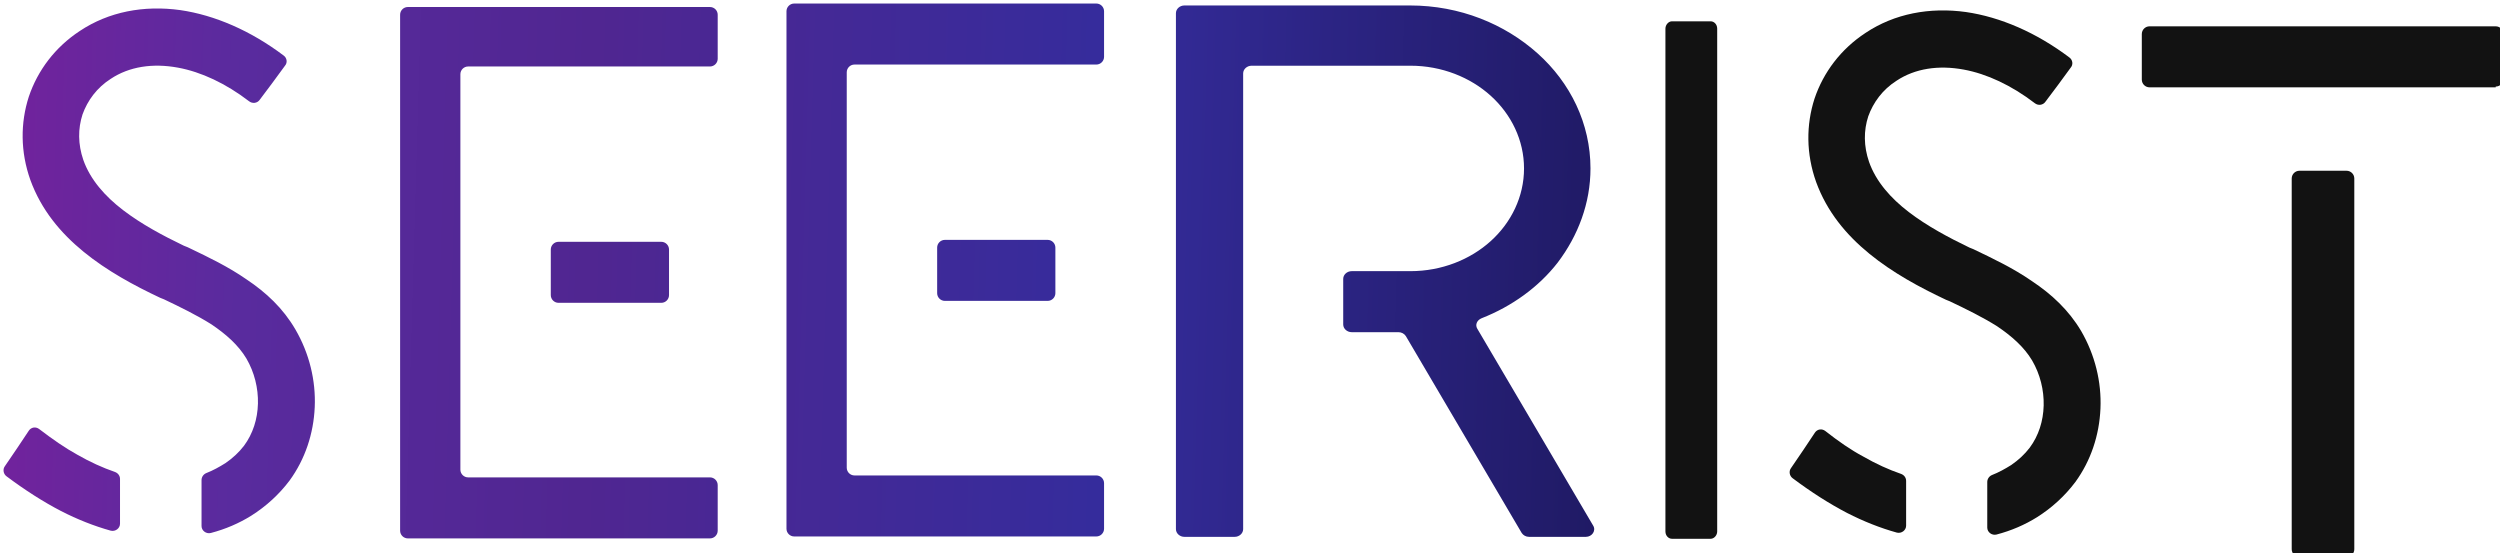 <svg width="14151" height="3133" viewBox="0 0 14151 3133" fill="none" xmlns="http://www.w3.org/2000/svg">
<g filter="url(#filter0_i)">
<path fill-rule="evenodd" clip-rule="evenodd" d="M5328.4 1683.17C5304.35 1683.17 5284.66 1663.5 5284.66 1639.45V1510.48V1381.51C5284.66 1357.47 5304.35 1337.79 5328.4 1337.79H5619.26H5910.12C5934.18 1337.79 5953.86 1357.47 5953.86 1381.51V1510.48V1639.45C5953.86 1663.5 5934.18 1683.17 5910.12 1683.17H5619.26H5328.4ZM4431.77 2972.88C4431.77 2996.92 4451.45 3016.59 4475.5 3016.59H5330.59H6185.67C6209.73 3016.59 6229.41 2996.92 6229.41 2972.88V2843.91V2714.93C6229.41 2690.89 6209.73 2671.22 6185.67 2671.22H5501.17H4816.66C4792.61 2671.22 4772.92 2651.54 4772.92 2627.5V1508.3V389.097C4772.92 365.051 4792.61 345.378 4816.66 345.378H5501.17H6185.67C6209.73 345.378 6229.41 325.704 6229.41 301.659V172.689V43.719C6229.41 19.673 6209.73 0 6185.67 0H5330.59H4475.5C4451.45 0 4431.77 19.673 4431.77 43.719V1503.93V2972.88ZM3097.71 1650.4C3097.71 1674.44 3117.39 1694.11 3141.45 1694.11H3432.31H3723.17C3747.23 1694.11 3766.91 1674.44 3766.91 1650.4V1521.43V1392.45C3766.91 1368.41 3747.23 1348.74 3723.17 1348.74H3432.31H3141.45C3117.39 1348.74 3097.71 1368.41 3097.71 1392.45V1521.43V1650.4ZM2288.55 3027.54C2264.49 3027.54 2244.81 3007.86 2244.81 2983.82V1523.61V63.404C2244.81 39.359 2264.49 19.686 2288.55 19.686H3143.64H3998.72C4022.78 19.686 4042.46 39.359 4042.46 63.404V183.631V312.601C4042.46 336.646 4022.78 356.32 3998.72 356.32H3314.22H2629.71C2605.65 356.32 2585.97 375.993 2585.97 400.039V1519.24V2638.44C2585.97 2662.48 2605.65 2682.16 2629.71 2682.16H3314.22H3998.72C4022.78 2682.16 4042.46 2701.83 4042.46 2725.88V2854.85V2983.82C4042.46 3007.86 4022.78 3027.54 3998.72 3027.54H3143.64H2288.55ZM1761.54 2284.33C1768.1 2133.5 1730.92 1980.48 1652.19 1844.95C1582.21 1724.73 1485.99 1635.1 1374.45 1560.78C1271.44 1489.33 1160.34 1436.07 1054.76 1385.45L1054.75 1385.45L1054.75 1385.44C1050.51 1383.41 1046.27 1381.38 1042.04 1379.35L1031.11 1374.98L1020.17 1370.61C902.079 1313.77 779.611 1248.19 676.826 1169.5C574.041 1090.81 490.938 996.81 451.574 885.328C420.957 795.704 420.957 708.267 447.2 627.387C475.63 548.693 528.116 476.557 606.845 426.281C711.817 356.331 845.219 336.657 987.369 362.888C1118.58 386.934 1258.55 452.512 1389.76 553.065C1409.44 568.366 1435.69 563.995 1448.81 546.507L1520.98 450.326L1593.14 351.959C1608.45 334.471 1604.08 308.24 1586.58 295.124C1398.51 153.038 1195.13 65.601 1000.49 37.184C794.92 8.766 595.91 45.927 431.891 155.224C291.929 247.034 193.517 378.19 143.218 526.834C95.106 675.477 95.106 839.422 151.966 998.996C213.2 1167.31 322.546 1298.47 453.761 1405.58C584.976 1512.69 738.06 1595.76 886.77 1665.71L897.705 1670.08L908.64 1674.45C1000.49 1718.17 1094.53 1764.07 1177.63 1816.54C1258.55 1871.19 1328.53 1932.39 1374.45 2008.9C1420.38 2087.59 1442.25 2177.22 1440.06 2264.65C1437.87 2352.09 1411.63 2435.16 1361.33 2502.92C1332.9 2540.08 1297.91 2572.87 1256.36 2601.29C1221.37 2623.15 1186.38 2642.82 1147.01 2658.12C1131.7 2664.68 1120.77 2679.98 1120.77 2697.47V2839.56V2957.6C1120.77 2983.83 1147.01 3003.5 1173.26 2996.94C1256.36 2975.08 1332.9 2942.3 1402.88 2898.58C1485.99 2846.11 1560.34 2778.35 1619.39 2699.66C1706.86 2579.43 1754.98 2435.16 1761.54 2284.33ZM143.218 2417.67C156.34 2398 182.583 2393.62 202.265 2408.93C276.62 2465.76 348.789 2516.04 416.583 2553.2C488.751 2594.73 560.92 2627.52 630.901 2651.57C648.396 2658.12 659.331 2673.42 659.331 2690.91V2828.63V2944.48C659.331 2970.71 633.088 2990.39 606.845 2983.83C512.807 2957.6 418.77 2920.44 324.732 2872.34C224.134 2819.88 121.349 2754.3 16.377 2675.61C-1.118 2662.49 -5.492 2636.26 7.629 2618.78L77.611 2516.04L143.218 2417.67ZM8683.16 281.996C8869.04 448.127 8982.76 679.836 8982.76 933.405C8982.76 1130.14 8912.78 1313.76 8796.88 1466.77C8689.72 1604.49 8538.82 1713.78 8366.05 1781.55C8339.81 1792.48 8328.88 1818.71 8342 1840.57L8676.6 2408.91L8998.07 2955.4C9015.57 2983.81 8991.51 3018.79 8956.52 3018.79H8820.93H8635.04C8617.55 3018.79 8602.24 3010.05 8593.49 2996.93L8265.46 2439.52L7937.42 1882.1C7928.67 1868.99 7913.36 1860.24 7895.87 1860.24H7753.72H7631.25C7605.01 1860.24 7583.14 1840.57 7583.14 1816.52V1687.55V1558.58C7583.14 1534.54 7605.01 1514.86 7631.25 1514.86H7773.4H7963.66C8140.8 1514.86 8302.63 1449.29 8418.54 1344.36C8534.45 1239.44 8606.61 1092.98 8606.61 933.405C8606.61 773.831 8534.45 627.374 8418.54 522.449C8302.63 417.524 8140.8 351.945 7963.66 351.945H7491.29H7064.84C7038.6 351.945 7016.73 371.619 7016.73 395.664V1685.37V2975.07C7016.73 2999.12 6994.86 3018.79 6968.61 3018.79H6826.46H6684.31C6658.07 3018.79 6636.2 2999.12 6636.2 2975.07V1514.86V54.658C6636.2 30.613 6658.07 10.94 6684.31 10.94H7298.84H7961.47C8243.59 10.94 8497.27 115.864 8683.16 281.996Z" fill="url(#paint0_linear)"/>
<path d="M9406.98 2988.21C9406.98 3012.26 9424.47 3029.74 9444.15 3029.74H9553.5H9662.85C9682.53 3029.74 9700.02 3010.07 9700.02 2988.21V1565.16V142.119C9700.02 118.074 9682.53 100.586 9662.85 100.586H9553.5H9444.15C9424.47 100.586 9406.98 120.26 9406.98 142.119V1565.16V2988.21Z" fill="#121212"/>
<path d="M11760.1 1853.71C11838.8 1989.24 11876 2142.25 11869.4 2293.08C11862.9 2443.91 11814.8 2588.19 11727.3 2708.41C11668.2 2787.11 11593.9 2854.87 11510.8 2907.33C11440.8 2951.05 11364.3 2983.84 11281.1 3005.7C11254.9 3012.26 11228.7 2992.58 11228.7 2966.35V2848.31V2708.41C11228.7 2690.92 11239.6 2675.62 11254.9 2669.07C11294.3 2653.76 11329.3 2634.09 11364.3 2612.23C11405.8 2583.81 11440.8 2551.02 11469.2 2513.86C11519.5 2446.1 11545.8 2363.03 11548 2275.6C11550.1 2188.16 11528.3 2098.54 11482.3 2019.84C11436.4 1943.33 11366.4 1882.13 11285.5 1827.48C11202.4 1775.02 11108.4 1729.11 11016.5 1685.39L11005.6 1681.02L10994.7 1676.65C10846 1606.7 10692.9 1523.63 10561.7 1416.52C10430.4 1309.41 10321.1 1178.26 10259.9 1009.94C10203 850.364 10203 686.419 10251.1 537.775C10301.4 389.131 10399.8 257.975 10539.8 166.166C10703.8 56.869 10902.8 19.708 11108.4 48.125C11303 76.542 11506.4 163.98 11694.5 306.066C11712 319.181 11716.3 345.413 11701 362.9L11628.9 461.267L11556.7 557.449C11543.6 574.936 11517.3 579.308 11497.7 564.006C11366.4 463.453 11226.5 397.875 11095.3 373.83C10953.1 347.599 10819.7 367.272 10714.7 437.222C10636 487.499 10583.5 559.635 10555.1 638.328C10528.8 719.208 10528.8 806.646 10559.5 896.269C10598.8 1007.75 10681.9 1101.75 10784.7 1180.44C10887.5 1259.14 11010 1324.71 11128.1 1381.55L11139 1385.92L11149.9 1390.29C11259.3 1442.75 11375.2 1497.4 11482.3 1571.72C11593.9 1646.05 11690.1 1735.67 11760.1 1853.71ZM10312.3 2419.87C10292.7 2404.57 10266.4 2408.94 10253.3 2428.61L10187.7 2526.98L10117.7 2629.72C10104.6 2647.21 10109 2673.44 10126.5 2686.55C10231.4 2765.25 10334.2 2830.82 10434.8 2883.29C10528.8 2931.38 10622.9 2968.54 10716.9 2994.77C10743.2 3001.33 10769.4 2981.65 10769.4 2955.42V2839.57V2701.85C10769.4 2684.37 10758.5 2669.07 10741 2662.51C10671 2638.46 10598.8 2605.67 10526.7 2564.14C10456.7 2526.98 10384.5 2476.7 10312.3 2419.87Z" fill="#121212"/>
<path d="M12952 990.238C12952 966.192 12971.7 946.519 12995.7 946.519H13129.1H13262.5C13286.6 946.519 13306.3 966.192 13306.3 990.238V2039.49V3088.74C13306.3 3112.78 13286.6 3132.46 13262.5 3132.46H13126.9H12995.7C12971.7 3132.46 12952 3112.78 12952 3088.74V2039.49V990.238ZM14106.7 469.985C14130.7 469.985 14150.4 450.311 14150.4 426.266V297.296V172.697C14150.4 148.652 14130.7 128.979 14106.7 128.979H13126.9H12147.2C12123.2 128.979 12103.5 148.652 12103.5 172.697V301.667V430.638C12103.5 454.683 12123.2 474.357 12147.2 474.357H13126.9H14106.7V469.985Z" fill="#121212"/>
</g>
<defs>
<filter id="filter0_i" x="0" y="0" width="14170.4" height="3152.46" filterUnits="userSpaceOnUse" color-interpolation-filters="sRGB">
<feFlood flood-opacity="0" result="BackgroundImageFix"/>
<feBlend mode="normal" in="SourceGraphic" in2="BackgroundImageFix" result="shape"/>
<feColorMatrix in="SourceAlpha" type="matrix" values="0 0 0 0 0 0 0 0 0 0 0 0 0 0 0 0 0 0 127 0" result="hardAlpha"/>
<feOffset dx="20" dy="20"/>
<feGaussianBlur stdDeviation="20.5"/>
<feComposite in2="hardAlpha" operator="arithmetic" k2="-1" k3="1"/>
<feColorMatrix type="matrix" values="0 0 0 0 0 0 0 0 0 0 0 0 0 0 0 0 0 0 0.85 0"/>
<feBlend mode="normal" in2="shape" result="effect1_innerShadow"/>
</filter>
<linearGradient id="paint0_linear" x1="9549" y1="1514" x2="-1641.64" y2="1190.37" gradientUnits="userSpaceOnUse">
<stop stop-color="#1C175B"/>
<stop offset="0.297" stop-color="#352C9C"/>
<stop offset="0.557" stop-color="#502691"/>
<stop offset="0.734" stop-color="#592B9E"/>
<stop offset="1" stop-color="#90189C"/>
</linearGradient>
</defs>
</svg>
